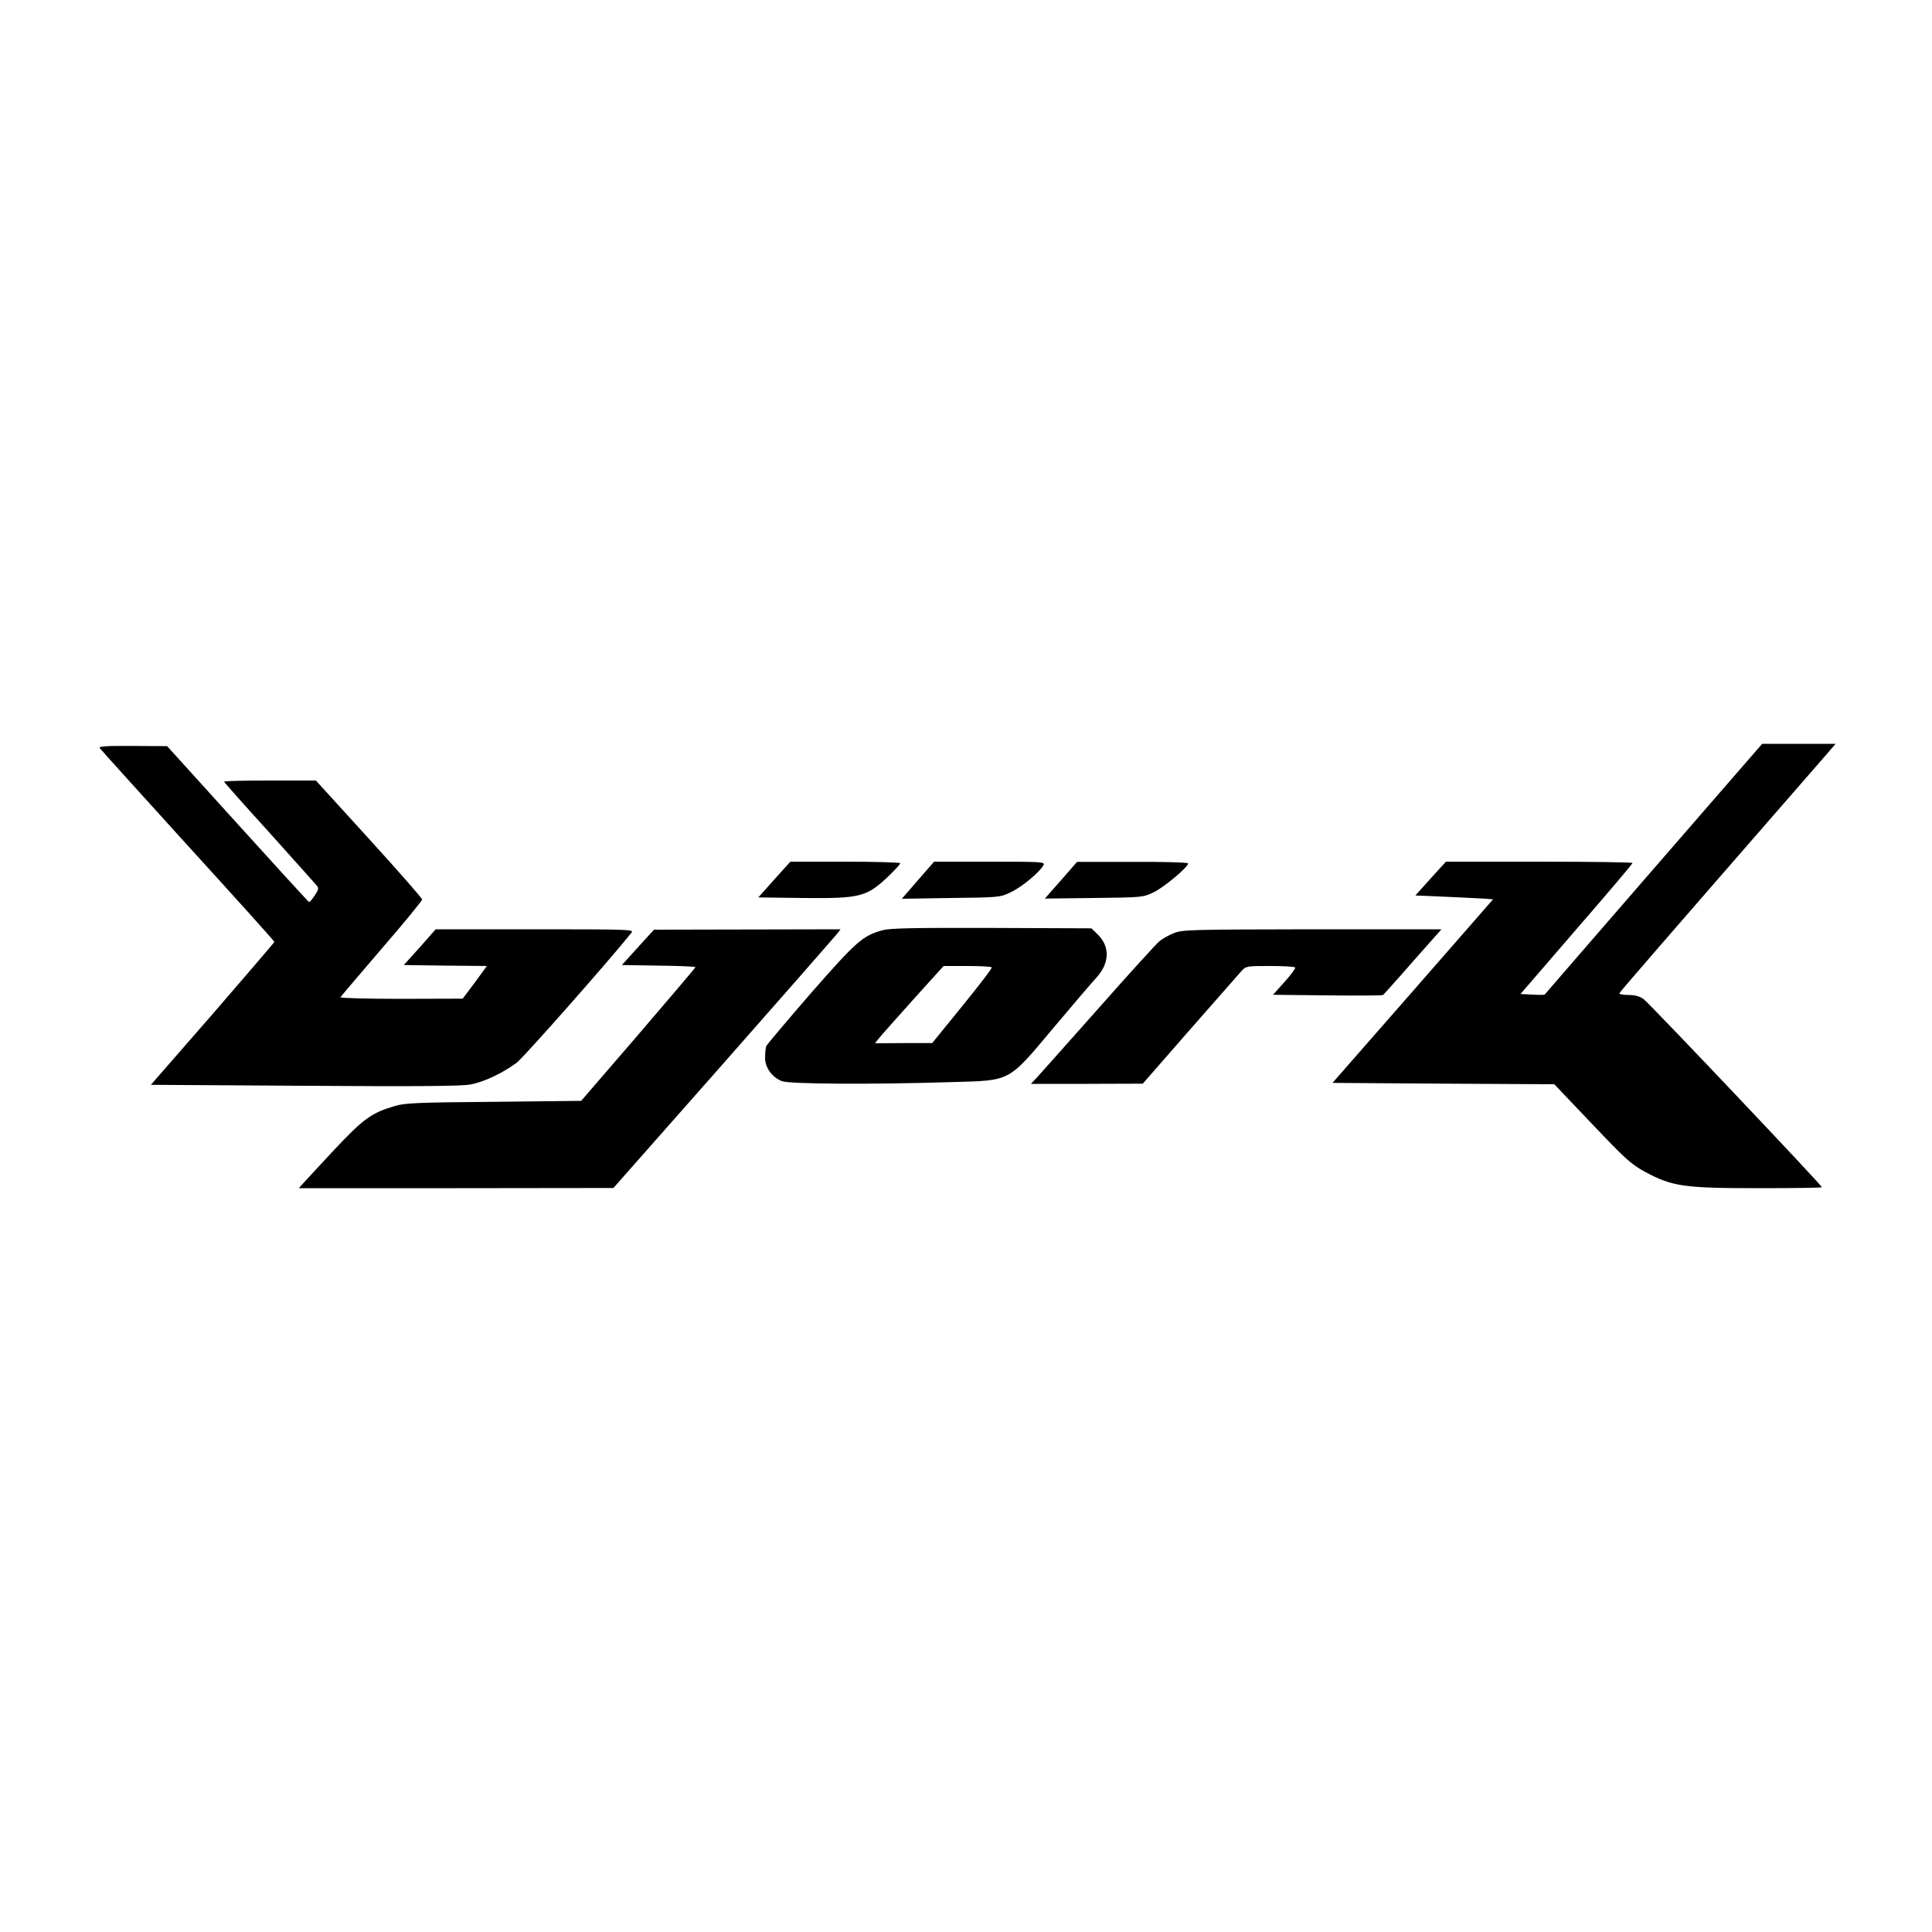 <?xml version="1.0" standalone="no"?>
<!DOCTYPE svg PUBLIC "-//W3C//DTD SVG 20010904//EN"
 "http://www.w3.org/TR/2001/REC-SVG-20010904/DTD/svg10.dtd">
<svg version="1.0" xmlns="http://www.w3.org/2000/svg"
 width="1000pt" height="1000pt" viewBox="0 0 1000 1000"
 preserveAspectRatio="xMidYMid meet">

<g transform="translate(0,1000) scale(0.1,-0.1)"
fill="#000000" stroke="none">
<path d="M8559 5503 c-309 -357 -563 -649 -564 -651 -2 -2 -30 -2 -64 0 l-61
3 289 335 c160 184 290 338 291 343 0 4 -217 7 -483 7 l-483 0 -79 -87 -79
-88 165 -7 c90 -4 181 -9 201 -10 l36 -3 -415 -475 -416 -475 574 -4 574 -3
194 -204 c174 -183 202 -209 275 -249 141 -76 200 -85 586 -85 182 0 330 2
330 5 0 10 -891 950 -922 973 -22 16 -45 22 -80 22 -27 0 -48 4 -46 9 2 7 198
233 1056 1218 l63 73 -190 0 -190 0 -562 -647z"/>
<path d="M516 6128 c5 -7 210 -234 456 -505 246 -270 448 -494 448 -498 0 -3
-144 -171 -319 -373 l-320 -367 797 -5 c590 -4 813 -2 858 7 70 13 166 59 238
112 36 27 488 539 595 674 13 16 -14 17 -500 17 l-514 0 -82 -93 -83 -92 215
-3 215 -2 -62 -85 -63 -84 -318 -1 c-175 0 -317 4 -315 8 2 4 98 117 213 251
116 134 210 249 210 255 0 7 -124 148 -275 314 l-275 302 -237 0 c-131 0 -238
-2 -238 -6 0 -3 105 -121 233 -262 127 -142 238 -265 246 -275 12 -15 10 -22
-10 -52 -13 -19 -26 -35 -29 -34 -3 0 -169 182 -370 404 l-365 403 -178 1
c-140 1 -177 -2 -171 -11z"/>
<path d="M4008 5448 l-83 -93 229 -3 c302 -3 332 5 449 117 31 30 57 59 57 63
0 4 -128 8 -284 8 l-285 0 -83 -92z"/>
<path d="M4751 5444 l-83 -96 253 4 c251 3 255 3 311 30 56 26 150 104 169
140 9 17 -5 18 -278 18 l-288 0 -84 -96z"/>
<path d="M5492 5444 l-84 -95 254 3 c248 3 254 3 308 29 52 24 180 131 180
150 0 5 -125 9 -287 8 l-288 0 -83 -95z"/>
<path d="M4568 5185 c-103 -28 -136 -58 -371 -326 -123 -142 -227 -265 -231
-274 -3 -9 -6 -36 -6 -60 0 -51 35 -100 87 -121 36 -15 457 -18 878 -5 311 9
290 -2 527 280 100 119 201 237 224 262 68 75 70 161 4 224 l-31 30 -517 2
c-404 1 -527 -1 -564 -12z m565 -192 c3 -5 -66 -94 -152 -200 l-156 -192 -148
0 -148 -1 18 23 c10 13 90 103 177 200 l160 177 122 0 c68 0 125 -3 127 -7z"/>
<path d="M3302 5097 l-83 -92 190 -3 c105 -1 191 -5 191 -8 0 -2 -133 -159
-296 -349 l-296 -343 -451 -5 c-391 -3 -460 -6 -511 -21 -123 -36 -163 -65
-312 -223 -76 -82 -150 -161 -163 -176 l-24 -27 814 0 814 1 565 640 c311 353
575 654 588 670 l23 29 -483 -1 -483 -1 -83 -91z"/>
<path d="M6078 5171 c-26 -10 -60 -29 -76 -42 -16 -13 -159 -170 -317 -349
-159 -179 -302 -340 -318 -357 l-31 -33 290 0 289 1 242 277 c134 152 254 289
268 305 25 27 27 27 150 27 68 0 126 -3 129 -8 2 -4 -22 -38 -55 -74 l-60 -67
281 -3 c155 -2 285 -1 289 2 3 3 73 80 154 173 l148 167 -668 0 c-623 -1 -671
-2 -715 -19z"/>
</g>
</svg>
